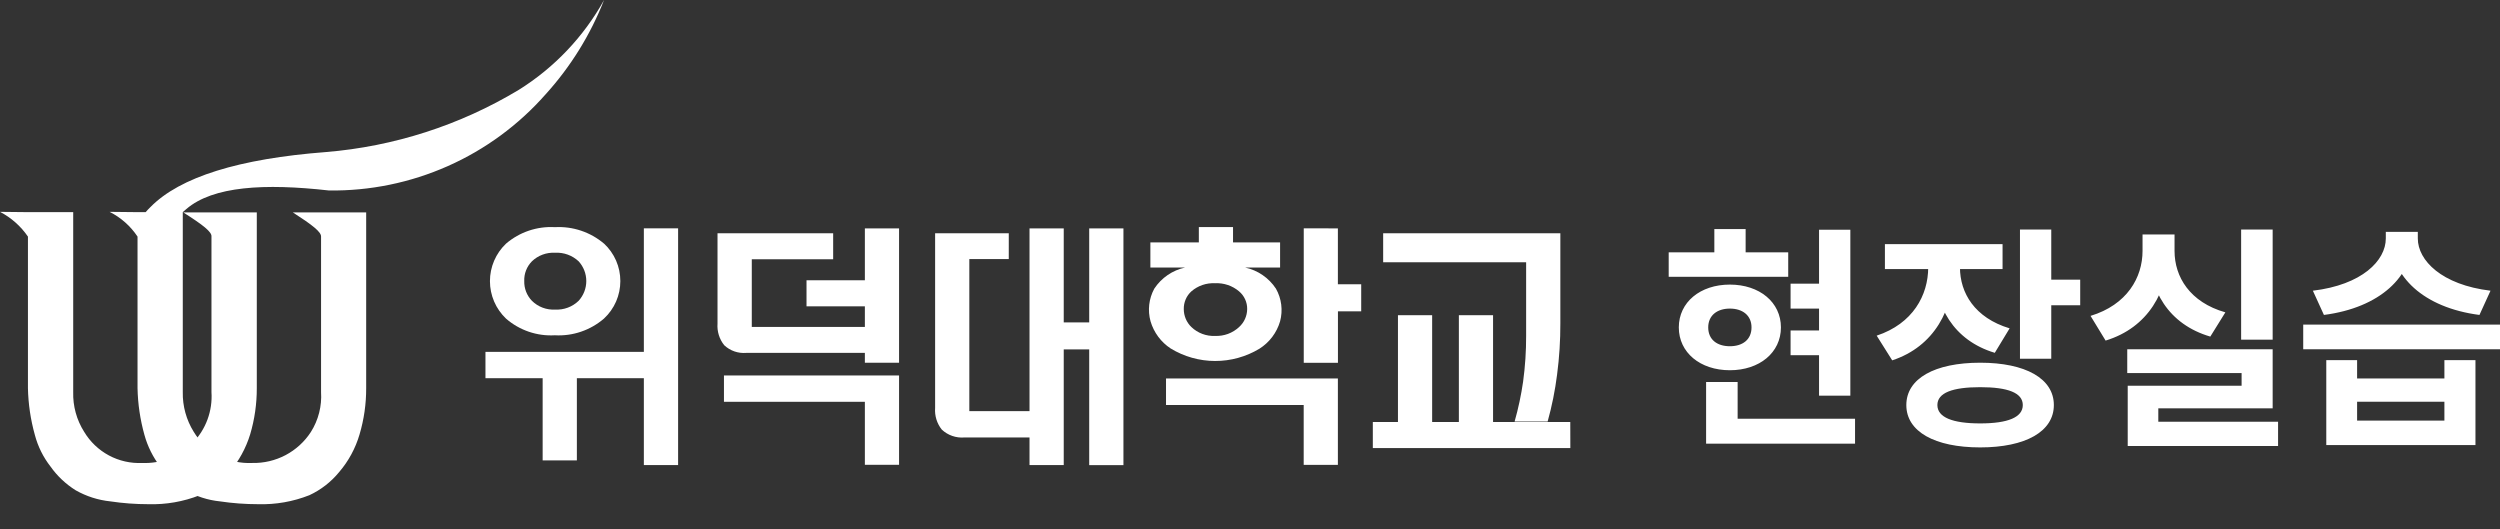 <svg width="170" height="36" viewBox="0 0 170 36" fill="none" xmlns="http://www.w3.org/2000/svg">
<rect x="0" y="0" width="170" height="36" fill="#333333" stroke="none"/>
<g clip-path="url(#clip0_2008_3203)">
<path d="M14.384 14.444H17.462V26.396C17.465 27.458 17.314 28.515 17.012 29.534C16.722 30.481 16.24 31.359 15.595 32.111C15.055 32.778 14.368 33.313 13.589 33.673C12.473 34.113 11.278 34.322 10.079 34.285C9.216 34.285 8.354 34.221 7.5 34.093C6.673 34.007 5.872 33.751 5.149 33.341C4.477 32.922 3.895 32.373 3.437 31.727C2.938 31.088 2.575 30.355 2.369 29.571C2.08 28.537 1.923 27.47 1.9 26.396V16.089C1.415 15.38 0.762 14.802 0 14.406L1.9 14.426H4.978V26.661C4.952 27.615 5.21 28.555 5.721 29.361C6.127 30.04 6.71 30.596 7.407 30.97C8.104 31.343 8.89 31.52 9.68 31.482C10.314 31.508 10.947 31.399 11.537 31.164C12.127 30.93 12.661 30.573 13.104 30.119C13.547 29.664 13.89 29.121 14.11 28.525C14.329 27.93 14.422 27.295 14.38 26.661V16.089C14.417 15.774 13.81 15.3 12.461 14.443L14.384 14.444Z" fill="white"/>
<path d="M21.839 14.444H24.9V26.4C24.904 27.462 24.752 28.52 24.45 29.538C24.173 30.487 23.696 31.366 23.05 32.115C22.505 32.778 21.817 33.311 21.039 33.673C19.929 34.112 18.741 34.32 17.547 34.285C16.679 34.285 15.812 34.221 14.954 34.093C14.132 34.009 13.336 33.753 12.619 33.341C11.943 32.922 11.356 32.374 10.892 31.727C10.4 31.084 10.036 30.353 9.821 29.572C9.532 28.538 9.374 27.471 9.352 26.397V16.089C8.876 15.372 8.221 14.792 7.452 14.406L9.352 14.426H9.906C10.006 14.302 10.113 14.197 10.218 14.093C12.239 12.024 16.286 10.793 22.148 10.341C26.788 9.962 31.278 8.516 35.267 6.116C37.692 4.605 39.691 2.5 41.076 0C40.152 2.363 38.804 4.538 37.099 6.417C35.26 8.503 32.992 10.168 30.449 11.296C27.907 12.424 25.151 12.989 22.37 12.953C17.996 12.461 14.487 12.653 12.67 14.215L12.429 14.425V26.661C12.411 27.614 12.669 28.552 13.172 29.361C13.582 30.04 14.169 30.596 14.869 30.97C15.569 31.343 16.357 31.52 17.15 31.482C17.939 31.5 18.72 31.316 19.419 30.948C20.117 30.579 20.709 30.038 21.139 29.376C21.651 28.567 21.894 27.616 21.832 26.661V16.089C21.848 15.774 21.244 15.3 19.912 14.443L21.839 14.444Z" fill="white"/>
<path d="M43.782 23.926V15.526H46.111V31.626H43.782V25.716H39.227V31.307H36.9V25.716H33.011V23.926H43.782ZM41.072 16.562C41.423 16.888 41.702 17.282 41.894 17.721C42.085 18.16 42.183 18.633 42.183 19.112C42.183 19.59 42.085 20.064 41.894 20.503C41.702 20.942 41.423 21.336 41.072 21.662C40.148 22.459 38.951 22.867 37.733 22.799C36.52 22.87 35.328 22.464 34.411 21.667C34.065 21.338 33.789 20.943 33.601 20.505C33.413 20.066 33.316 19.594 33.316 19.117C33.316 18.64 33.413 18.168 33.601 17.729C33.789 17.291 34.065 16.895 34.411 16.567C35.333 15.778 36.524 15.376 37.735 15.447C38.95 15.379 40.146 15.78 41.074 16.567M36.168 17.772C35.995 17.948 35.86 18.157 35.771 18.387C35.681 18.617 35.64 18.863 35.649 19.11C35.642 19.357 35.684 19.602 35.773 19.833C35.862 20.063 35.996 20.273 36.168 20.451C36.374 20.657 36.622 20.817 36.895 20.92C37.167 21.024 37.459 21.068 37.75 21.051C38.044 21.067 38.338 21.023 38.613 20.919C38.889 20.816 39.139 20.656 39.35 20.451C39.683 20.084 39.868 19.607 39.868 19.111C39.868 18.616 39.683 18.139 39.35 17.772C39.137 17.571 38.885 17.416 38.61 17.315C38.335 17.214 38.042 17.171 37.75 17.187C37.46 17.17 37.17 17.213 36.898 17.314C36.625 17.414 36.377 17.57 36.168 17.772Z" fill="white"/>
<path d="M56.655 17.63H51.121V22.23H58.811V20.83H54.843V19.057H58.811V15.53H61.136V24.665H58.811V23.997H50.738C50.467 24.019 50.194 23.984 49.937 23.894C49.68 23.804 49.445 23.661 49.247 23.475C48.915 23.061 48.752 22.536 48.791 22.006V15.86H56.655V17.63ZM61.136 25.53V31.605H58.811V27.323H49.229V25.53H61.136Z" fill="white"/>
<path d="M68.596 17.616H65.914V27.958H70.007V15.53H72.334V21.923H74.066V15.53H76.394V31.63H74.066V23.758H72.334V31.624H70.007V29.748H65.576C65.297 29.771 65.017 29.735 64.753 29.643C64.489 29.551 64.247 29.405 64.043 29.214C63.71 28.799 63.548 28.272 63.588 27.741V15.861H68.597L68.596 17.616Z" fill="white"/>
<path d="M81.521 16.482V15.442H83.846V16.482H87.046V18.191H84.664C85.525 18.376 86.279 18.892 86.764 19.628C87.146 20.304 87.247 21.103 87.045 21.853C86.82 22.622 86.322 23.282 85.645 23.711C84.733 24.261 83.687 24.55 82.622 24.547C81.557 24.545 80.513 24.25 79.604 23.695C78.945 23.262 78.461 22.609 78.238 21.853C78.03 21.107 78.121 20.308 78.492 19.628C78.977 18.892 79.731 18.376 80.592 18.191H78.226V16.482H81.521ZM90.976 25.737V31.612H88.651V27.54H79.289V25.734L90.976 25.737ZM81.012 19.814C80.845 19.966 80.712 20.152 80.624 20.36C80.535 20.568 80.492 20.793 80.497 21.019C80.497 21.246 80.543 21.471 80.631 21.681C80.719 21.89 80.849 22.079 81.012 22.238C81.226 22.442 81.48 22.601 81.757 22.705C82.034 22.809 82.329 22.856 82.625 22.843C82.924 22.855 83.222 22.808 83.503 22.705C83.783 22.601 84.04 22.442 84.259 22.238C84.43 22.084 84.567 21.896 84.661 21.686C84.756 21.476 84.806 21.249 84.808 21.019C84.812 20.79 84.764 20.563 84.669 20.355C84.574 20.146 84.434 19.961 84.259 19.814C83.805 19.428 83.22 19.23 82.625 19.26C82.036 19.229 81.458 19.427 81.012 19.814ZM90.976 15.53V19.33H92.562V21.172H90.98V24.672H88.655V15.526L90.976 15.53Z" fill="white"/>
<path d="M106.783 30.469H93.352V28.694H95.061V21.433H97.386V28.694H99.203V21.433H101.528V28.694H106.779L106.783 30.469ZM106.104 15.86V21.985C106.108 23.148 106.034 24.311 105.883 25.465C105.747 26.546 105.532 27.615 105.239 28.665H102.993C103.246 27.775 103.439 26.869 103.571 25.953C103.712 24.916 103.781 23.87 103.777 22.824V17.835H94.055V15.86H106.104Z" fill="white"/>
<path d="M123.695 15.624H125.823V26.904H123.695V15.624ZM121.759 19.288H124.495V20.984H121.759V19.288ZM121.759 22.472H124.495V24.152H121.759V22.472ZM113.471 17.16H121.599V18.824H113.471V17.16ZM117.631 19.352C119.647 19.352 121.103 20.552 121.103 22.264C121.103 23.976 119.647 25.176 117.631 25.176C115.615 25.176 114.159 23.976 114.159 22.264C114.159 20.552 115.615 19.352 117.631 19.352ZM117.631 20.984C116.767 20.984 116.159 21.448 116.159 22.264C116.159 23.096 116.767 23.544 117.631 23.544C118.495 23.544 119.103 23.096 119.103 22.264C119.103 21.448 118.495 20.984 117.631 20.984ZM116.575 15.576H118.703V18.184H116.575V15.576ZM116.015 28.472H126.143V30.168H116.015V28.472ZM116.015 25.976H118.159V29.256H116.015V25.976ZM131.118 17.256H132.862V18.184C132.862 21.016 131.534 23.56 128.67 24.504L127.614 22.824C130.078 22.008 131.118 20.072 131.118 18.184V17.256ZM131.55 17.256H133.278V18.184C133.278 19.912 134.27 21.608 136.654 22.328L135.646 23.992C132.83 23.144 131.55 20.824 131.55 18.184V17.256ZM128.174 16.6H136.174V18.296H128.174V16.6ZM137.358 15.608H139.486V24.392H137.358V15.608ZM138.894 19.016H141.454V20.76H138.894V19.016ZM134.654 24.664C137.726 24.664 139.662 25.736 139.662 27.544C139.662 29.352 137.726 30.424 134.654 30.424C131.566 30.424 129.63 29.352 129.63 27.544C129.63 25.736 131.566 24.664 134.654 24.664ZM134.654 26.328C132.766 26.328 131.742 26.712 131.742 27.544C131.742 28.376 132.766 28.792 134.654 28.792C136.542 28.792 137.55 28.376 137.55 27.544C137.55 26.712 136.542 26.328 134.654 26.328ZM152.397 15.608H154.541V23.096H152.397V15.608ZM144.653 23.752H154.541V27.768H146.765V29.256H144.685V26.232H152.429V25.368H144.653V23.752ZM144.685 28.68H154.909V30.328H144.685V28.68ZM145.693 15.944H147.453V17.064C147.453 19.8 146.077 22.28 143.181 23.16L142.157 21.48C144.637 20.728 145.693 18.872 145.693 17.064V15.944ZM146.125 15.944H147.869V17.064C147.869 18.824 148.909 20.552 151.325 21.24L150.301 22.888C147.453 22.056 146.125 19.736 146.125 17.064V15.944ZM158.187 24.488H160.283V25.736H166.219V24.488H168.331V30.264H158.187V24.488ZM160.283 27.32V28.6H166.219V27.32H160.283ZM156.619 22.072H170.011V23.752H156.619V22.072ZM162.235 15.768H164.059V16.216C164.059 18.792 161.851 20.92 158.027 21.416L157.275 19.768C160.619 19.368 162.235 17.72 162.235 16.216V15.768ZM162.587 15.768H164.411V16.216C164.411 17.704 166.027 19.368 169.355 19.768L168.603 21.416C164.779 20.92 162.587 18.776 162.587 16.216V15.768Z" fill="white"/>
</g>
<defs>
<clipPath id="clip0_2008_3203">
<rect width="170" height="36" fill="white"/>
</clipPath>
</defs>
</svg>

